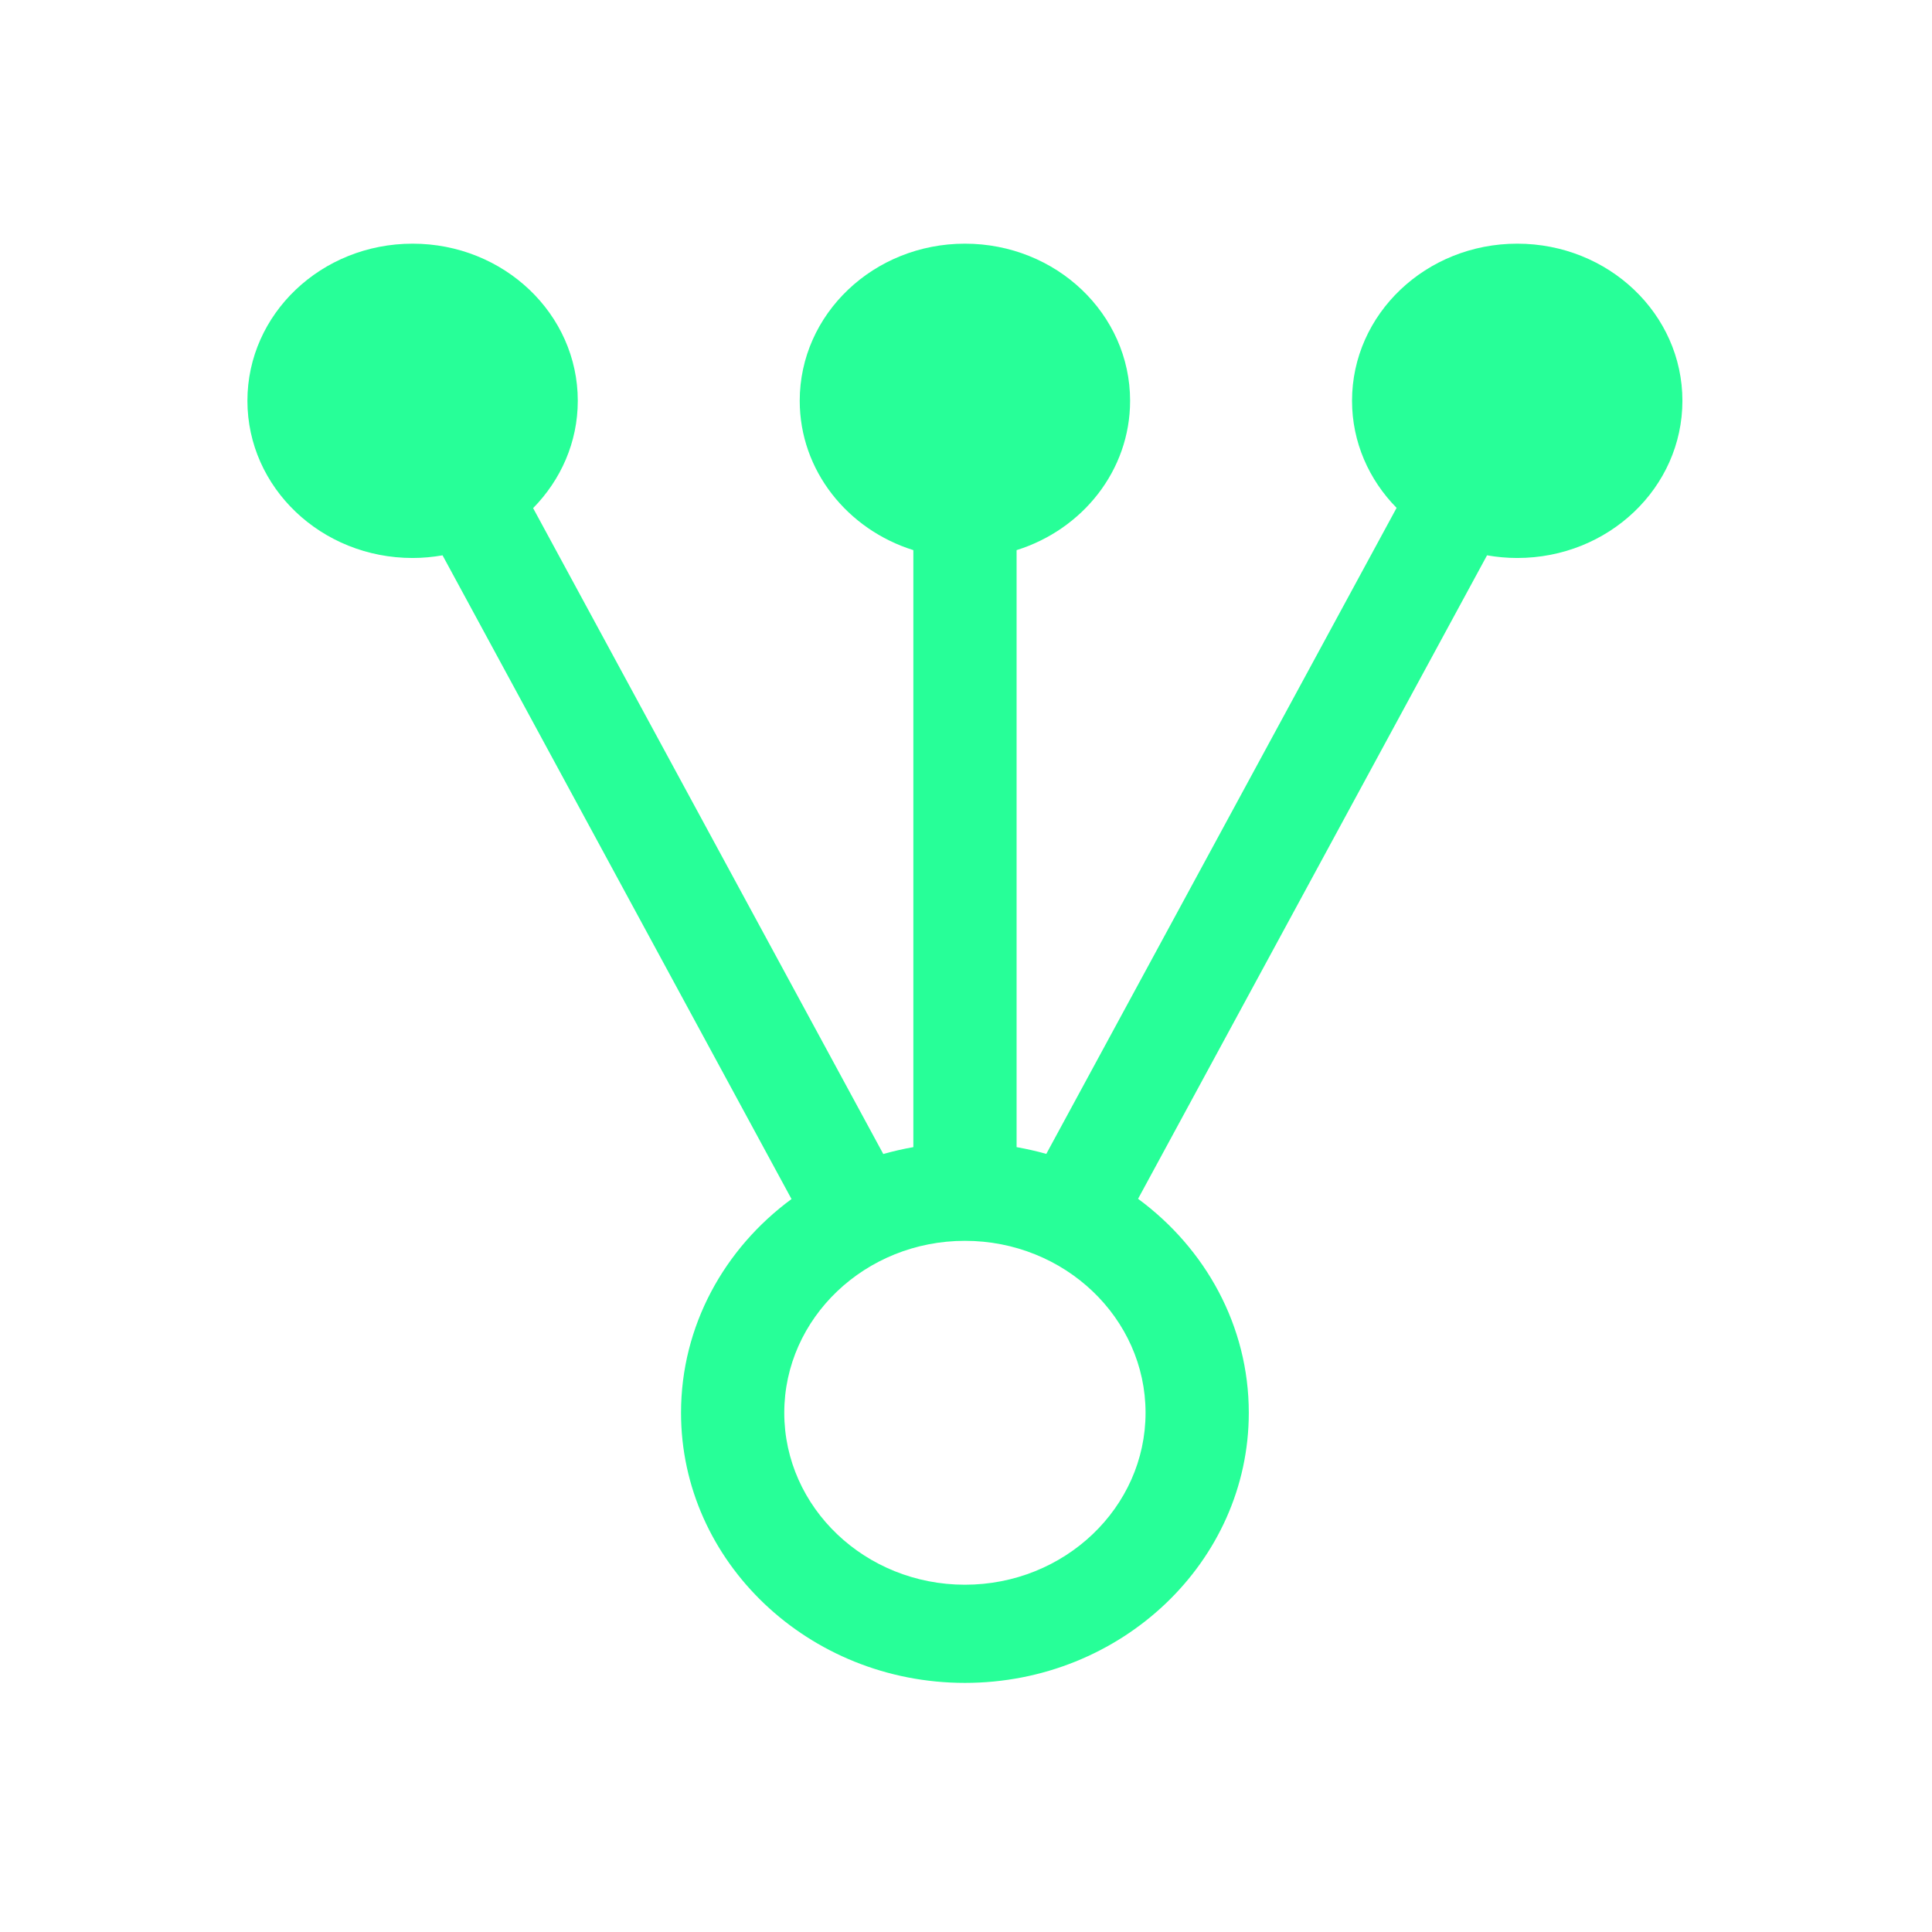 <?xml version="1.0" encoding="UTF-8"?>
<svg width="16px" height="16px" viewBox="0 0 16 16" version="1.1" xmlns="http://www.w3.org/2000/svg" xmlns:xlink="http://www.w3.org/1999/xlink">
    <!-- Generator: Sketch 50 (54983) - http://www.bohemiancoding.com/sketch -->
    <title>p2p</title>
    <desc>Created with Sketch.</desc>
    <defs></defs>
    <g id="p2p" stroke="none" stroke-width="1" fill="none" fill-rule="evenodd">
        <g transform="translate(8, 8) scale(1, -1) translate(-8, -8) translate(2, 2)" fill="#27FF98" fill-rule="nonzero" id="Shape">
            <path d="M10.565,9.379 C10.48,9.379 10.396,9.387 10.315,9.401 L7.425,4.072 C7.982,3.662 8.342,3.021 8.342,2.3 C8.342,1.067 7.287,0.063 5.991,0.063 C4.695,0.063 3.64,1.067 3.64,2.3 C3.64,3.02 3.999,3.661 4.555,4.07 L1.665,9.401 C1.584,9.387 1.502,9.379 1.417,9.379 C0.661,9.379 0.049,9.962 0.049,10.681 C0.049,11.4 0.661,11.982 1.417,11.982 C2.172,11.982 2.785,11.4 2.785,10.681 C2.785,10.337 2.644,10.025 2.415,9.792 L5.315,4.443 C5.396,4.466 5.479,4.485 5.564,4.5 L5.564,9.444 C5.018,9.615 4.623,10.104 4.623,10.681 C4.623,11.4 5.236,11.982 5.991,11.982 C6.747,11.982 7.359,11.4 7.359,10.681 C7.359,10.104 6.965,9.615 6.419,9.444 L6.419,4.5 C6.502,4.485 6.584,4.467 6.665,4.444 L9.566,9.794 C9.338,10.026 9.197,10.337 9.197,10.681 C9.197,11.4 9.81,11.982 10.565,11.982 C11.321,11.982 11.933,11.4 11.933,10.681 C11.933,9.962 11.321,9.379 10.565,9.379 Z M5.991,0.876 C6.816,0.876 7.487,1.515 7.487,2.3 C7.487,3.085 6.816,3.724 5.991,3.724 C5.166,3.724 4.495,3.085 4.495,2.3 C4.495,1.515 5.166,0.876 5.991,0.876 Z"></path>
        </g>
    </g>
</svg>